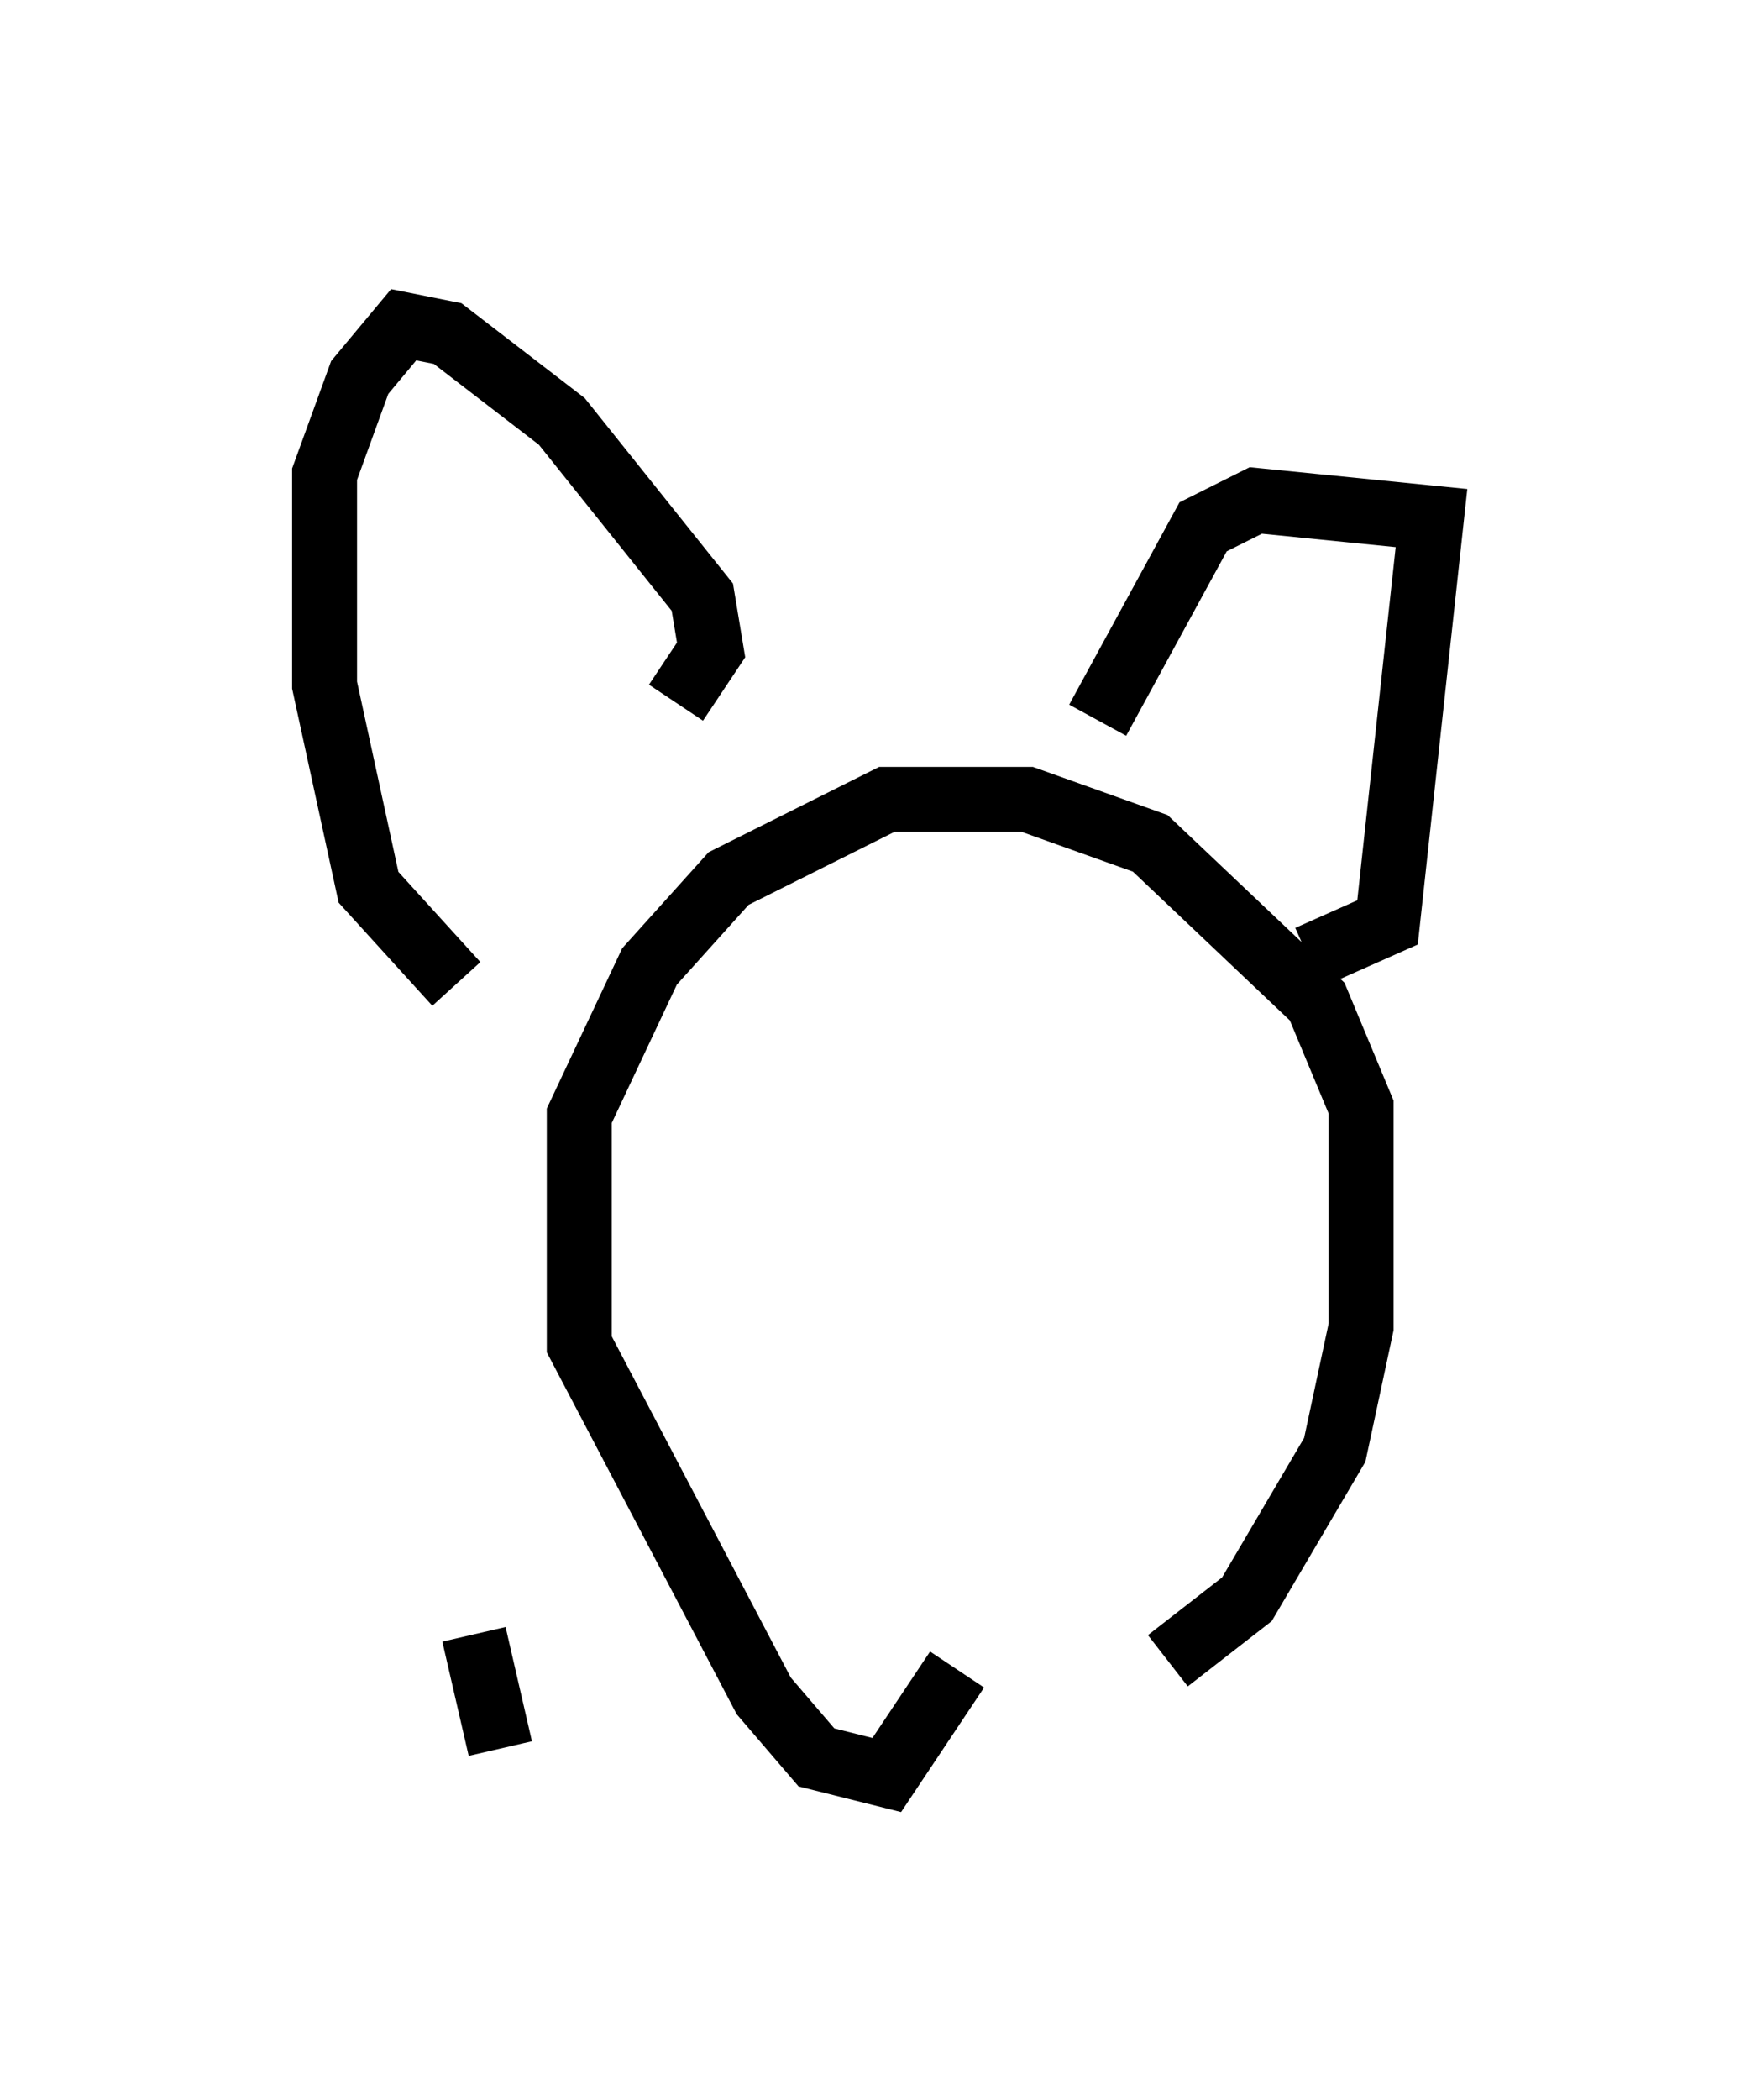 <?xml version="1.0" encoding="utf-8" ?>
<svg baseProfile="full" height="32.327" version="1.1" width="27.05" xmlns="http://www.w3.org/2000/svg" xmlns:ev="http://www.w3.org/2001/xml-events" xmlns:xlink="http://www.w3.org/1999/xlink"><defs /><rect fill="white" height="32.327" width="27.05" x="0" y="0" /><path d="M15.419, 25.974 m2.571, -0.406 l1.218, -0.947 1.353, -2.3 l0.406, -1.894 0.0, -3.383 l-0.677, -1.624 -2.571, -2.436 l-1.894, -0.677 -2.165, 0.0 l-2.436, 1.218 -1.218, 1.353 l-1.083, 2.3 0.0, 3.518 l2.842, 5.413 0.812, 0.947 l1.083, 0.271 1.083, -1.624 m5.413, -10.961 l1.218, -0.541 0.677, -6.225 l-2.706, -0.271 -0.812, 0.406 l-1.624, 2.977 m-6.631, -1.488 l0.0, 0.0 m0.135, 1.218 l0.541, -0.812 -0.135, -0.812 l-2.165, -2.706 -1.759, -1.353 l-0.677, -0.135 -0.677, 0.812 l-0.541, 1.488 0.0, 3.248 l0.677, 3.112 1.353, 1.488 m0.271, 10.013 l0.406, 1.759 " fill="none" stroke="black" stroke-width="1" /></svg>